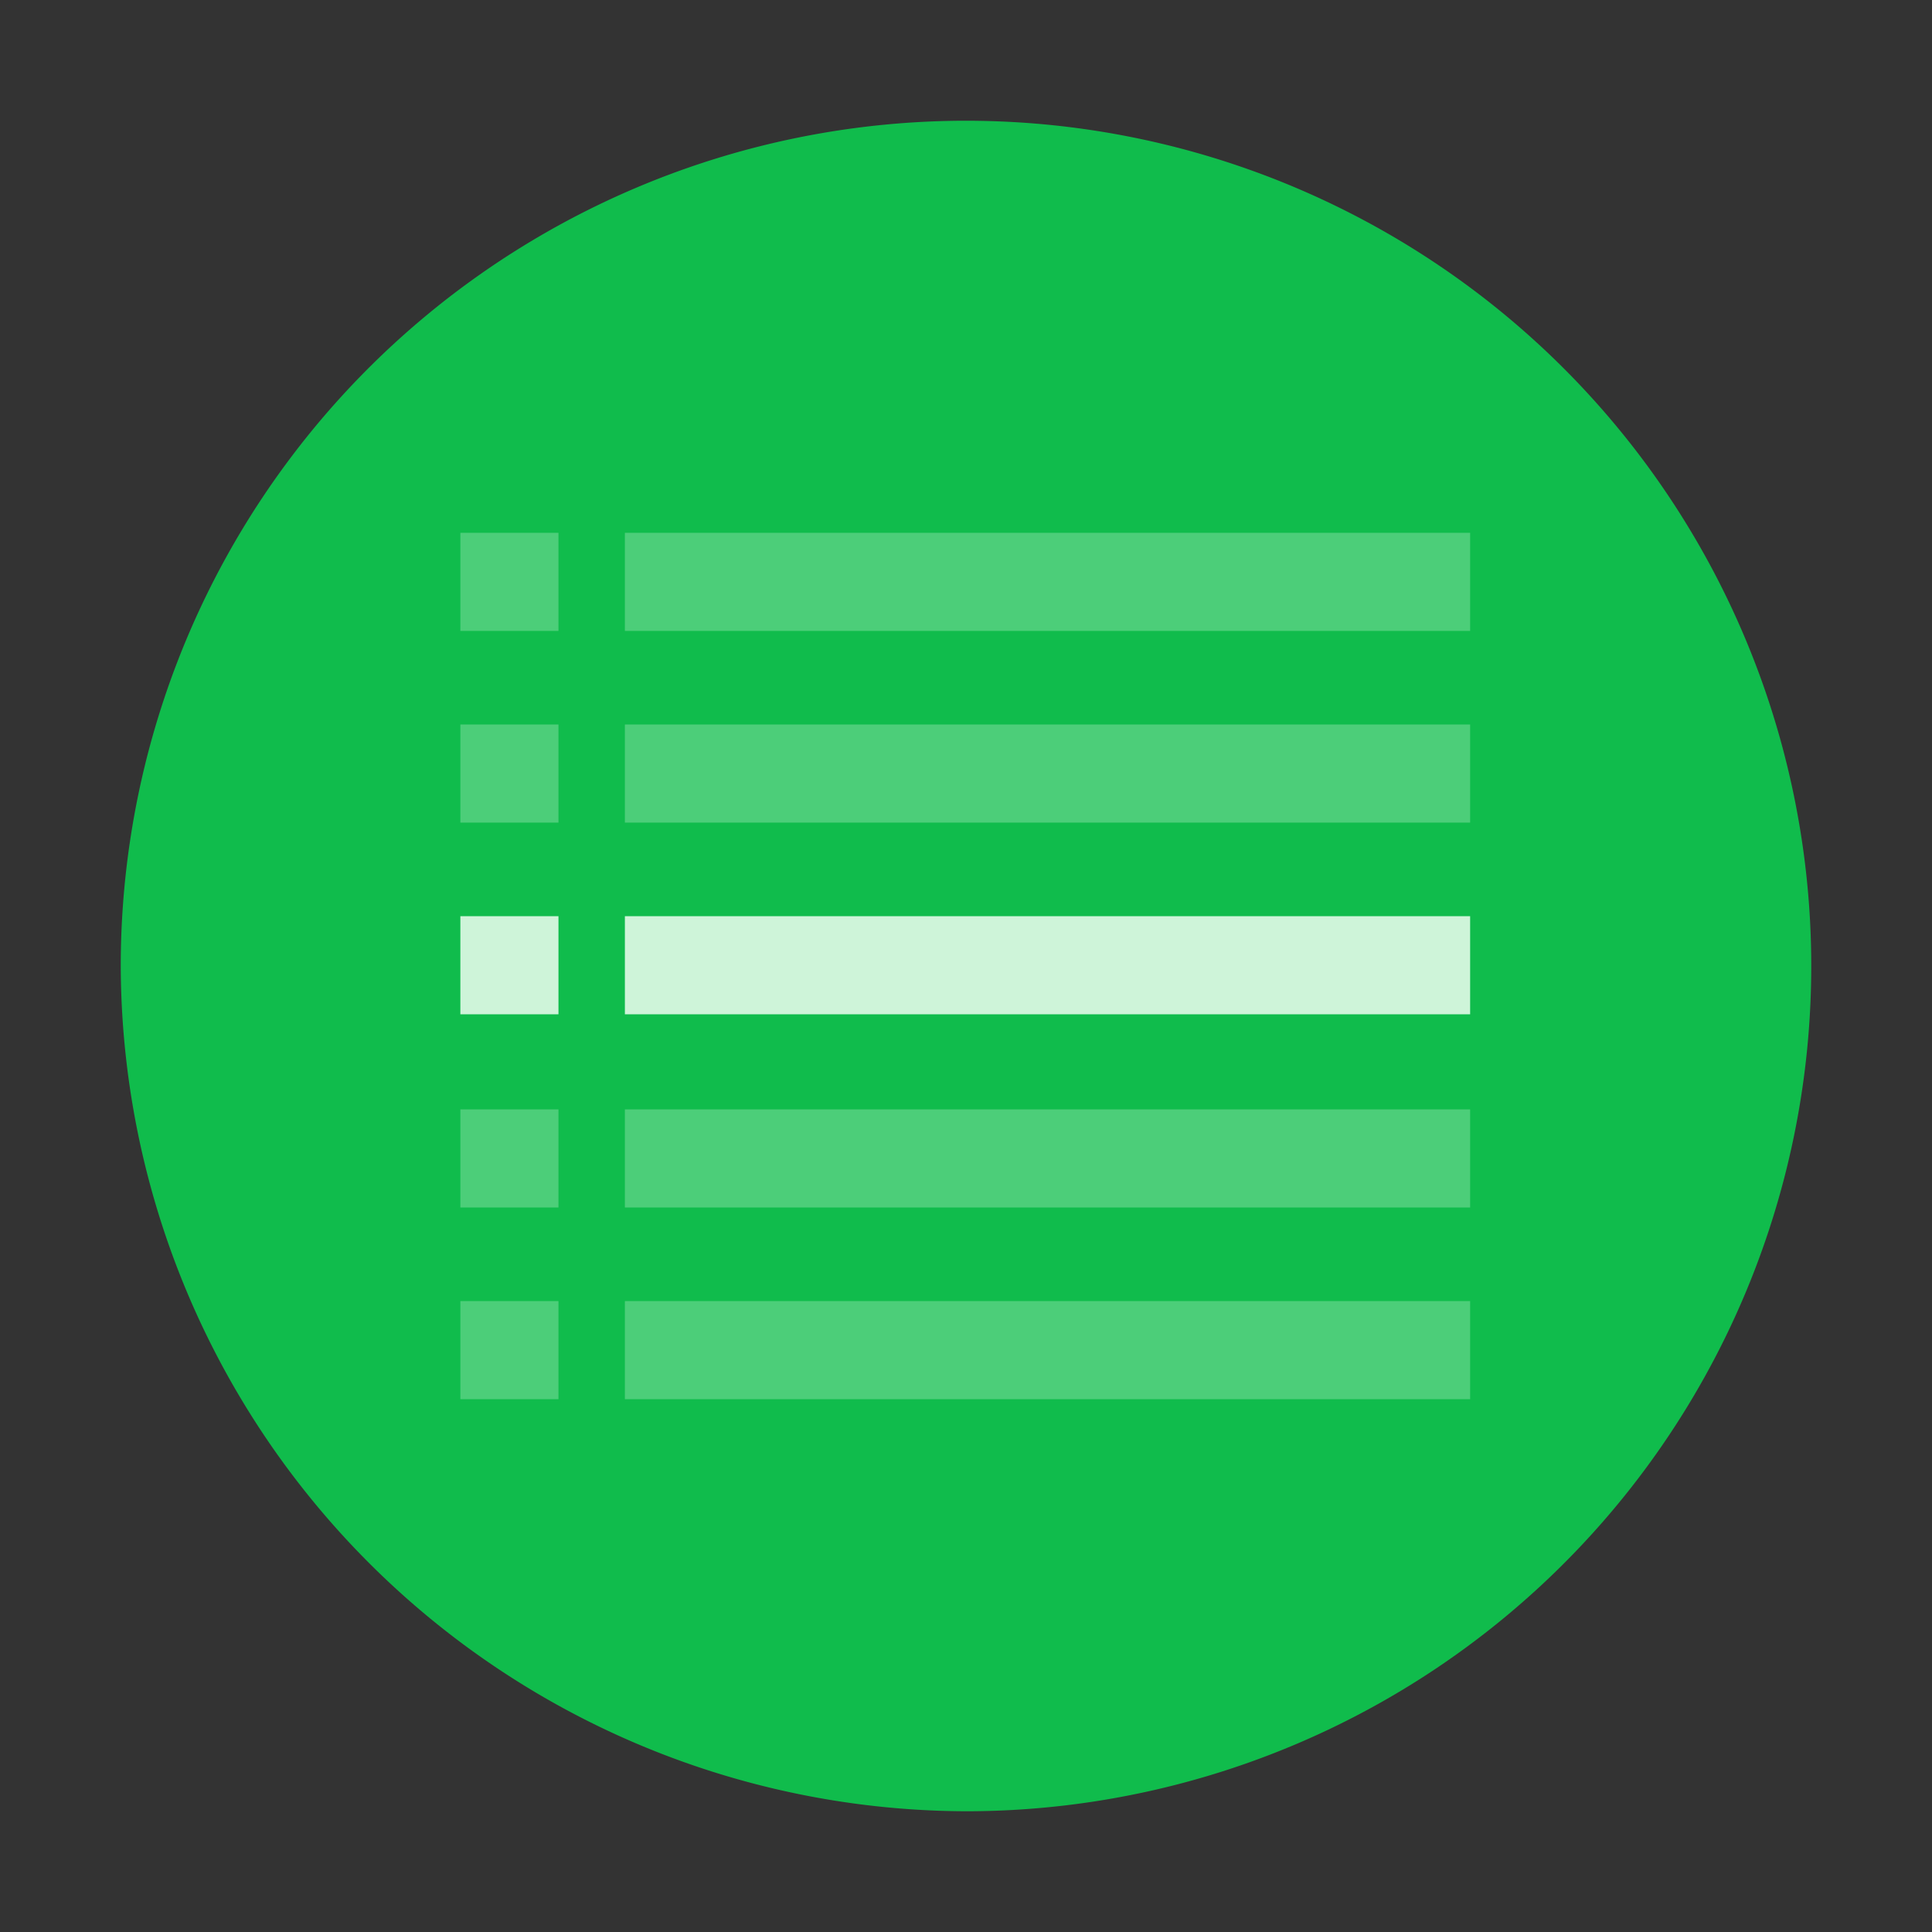 <svg xmlns="http://www.w3.org/2000/svg" xmlns:xlink="http://www.w3.org/1999/xlink" viewBox="0 0 128 128"><rect x="0" y="0" width="128" height="128" fill="#333333" stroke="none"/><defs><style>.cls-1{fill:none}.cls-2{fill:#10bc4c;fill-rule:evenodd}.cls-3{fill:#cef4d9}.cls-4{opacity:.32}</style><symbol id="icon-2" data-name="icon" viewBox="0 0 128 128"><g id="_4_stroke" data-name="4 stroke"><g id="Spotify"><rect width="112" height="112" x="8" y="8" class="cls-1"/><path d="M64,120A56,56,0,1,0,8,64a56.16,56.16,0,0,0,56,56" class="cls-2"/></g></g><rect width="6.5" height="6.5" x="30.5" y="60.7" class="cls-3"/><rect width="56" height="6.5" x="41.4" y="60.7" class="cls-3"/><g class="cls-4"><rect width="6.5" height="6.5" x="30.5" y="35.3" class="cls-3"/><rect width="56" height="6.5" x="41.4" y="35.3" class="cls-3"/><rect width="6.5" height="6.5" x="30.5" y="48" class="cls-3"/><rect width="56" height="6.5" x="41.4" y="48" class="cls-3"/><rect width="6.5" height="6.5" x="30.5" y="73.5" class="cls-3"/><rect width="56" height="6.5" x="41.4" y="73.5" class="cls-3"/><rect width="6.5" height="6.5" x="30.5" y="86.2" class="cls-3"/><rect width="56" height="6.5" x="41.4" y="86.2" class="cls-3"/></g><rect width="128" height="128" class="cls-1"/></symbol></defs><title>Asset 1</title><g id="Layer_2" data-name="Layer 2"><g id="icon"><use width="128" height="128" xlink:href="#icon-2"/></g></g></svg>